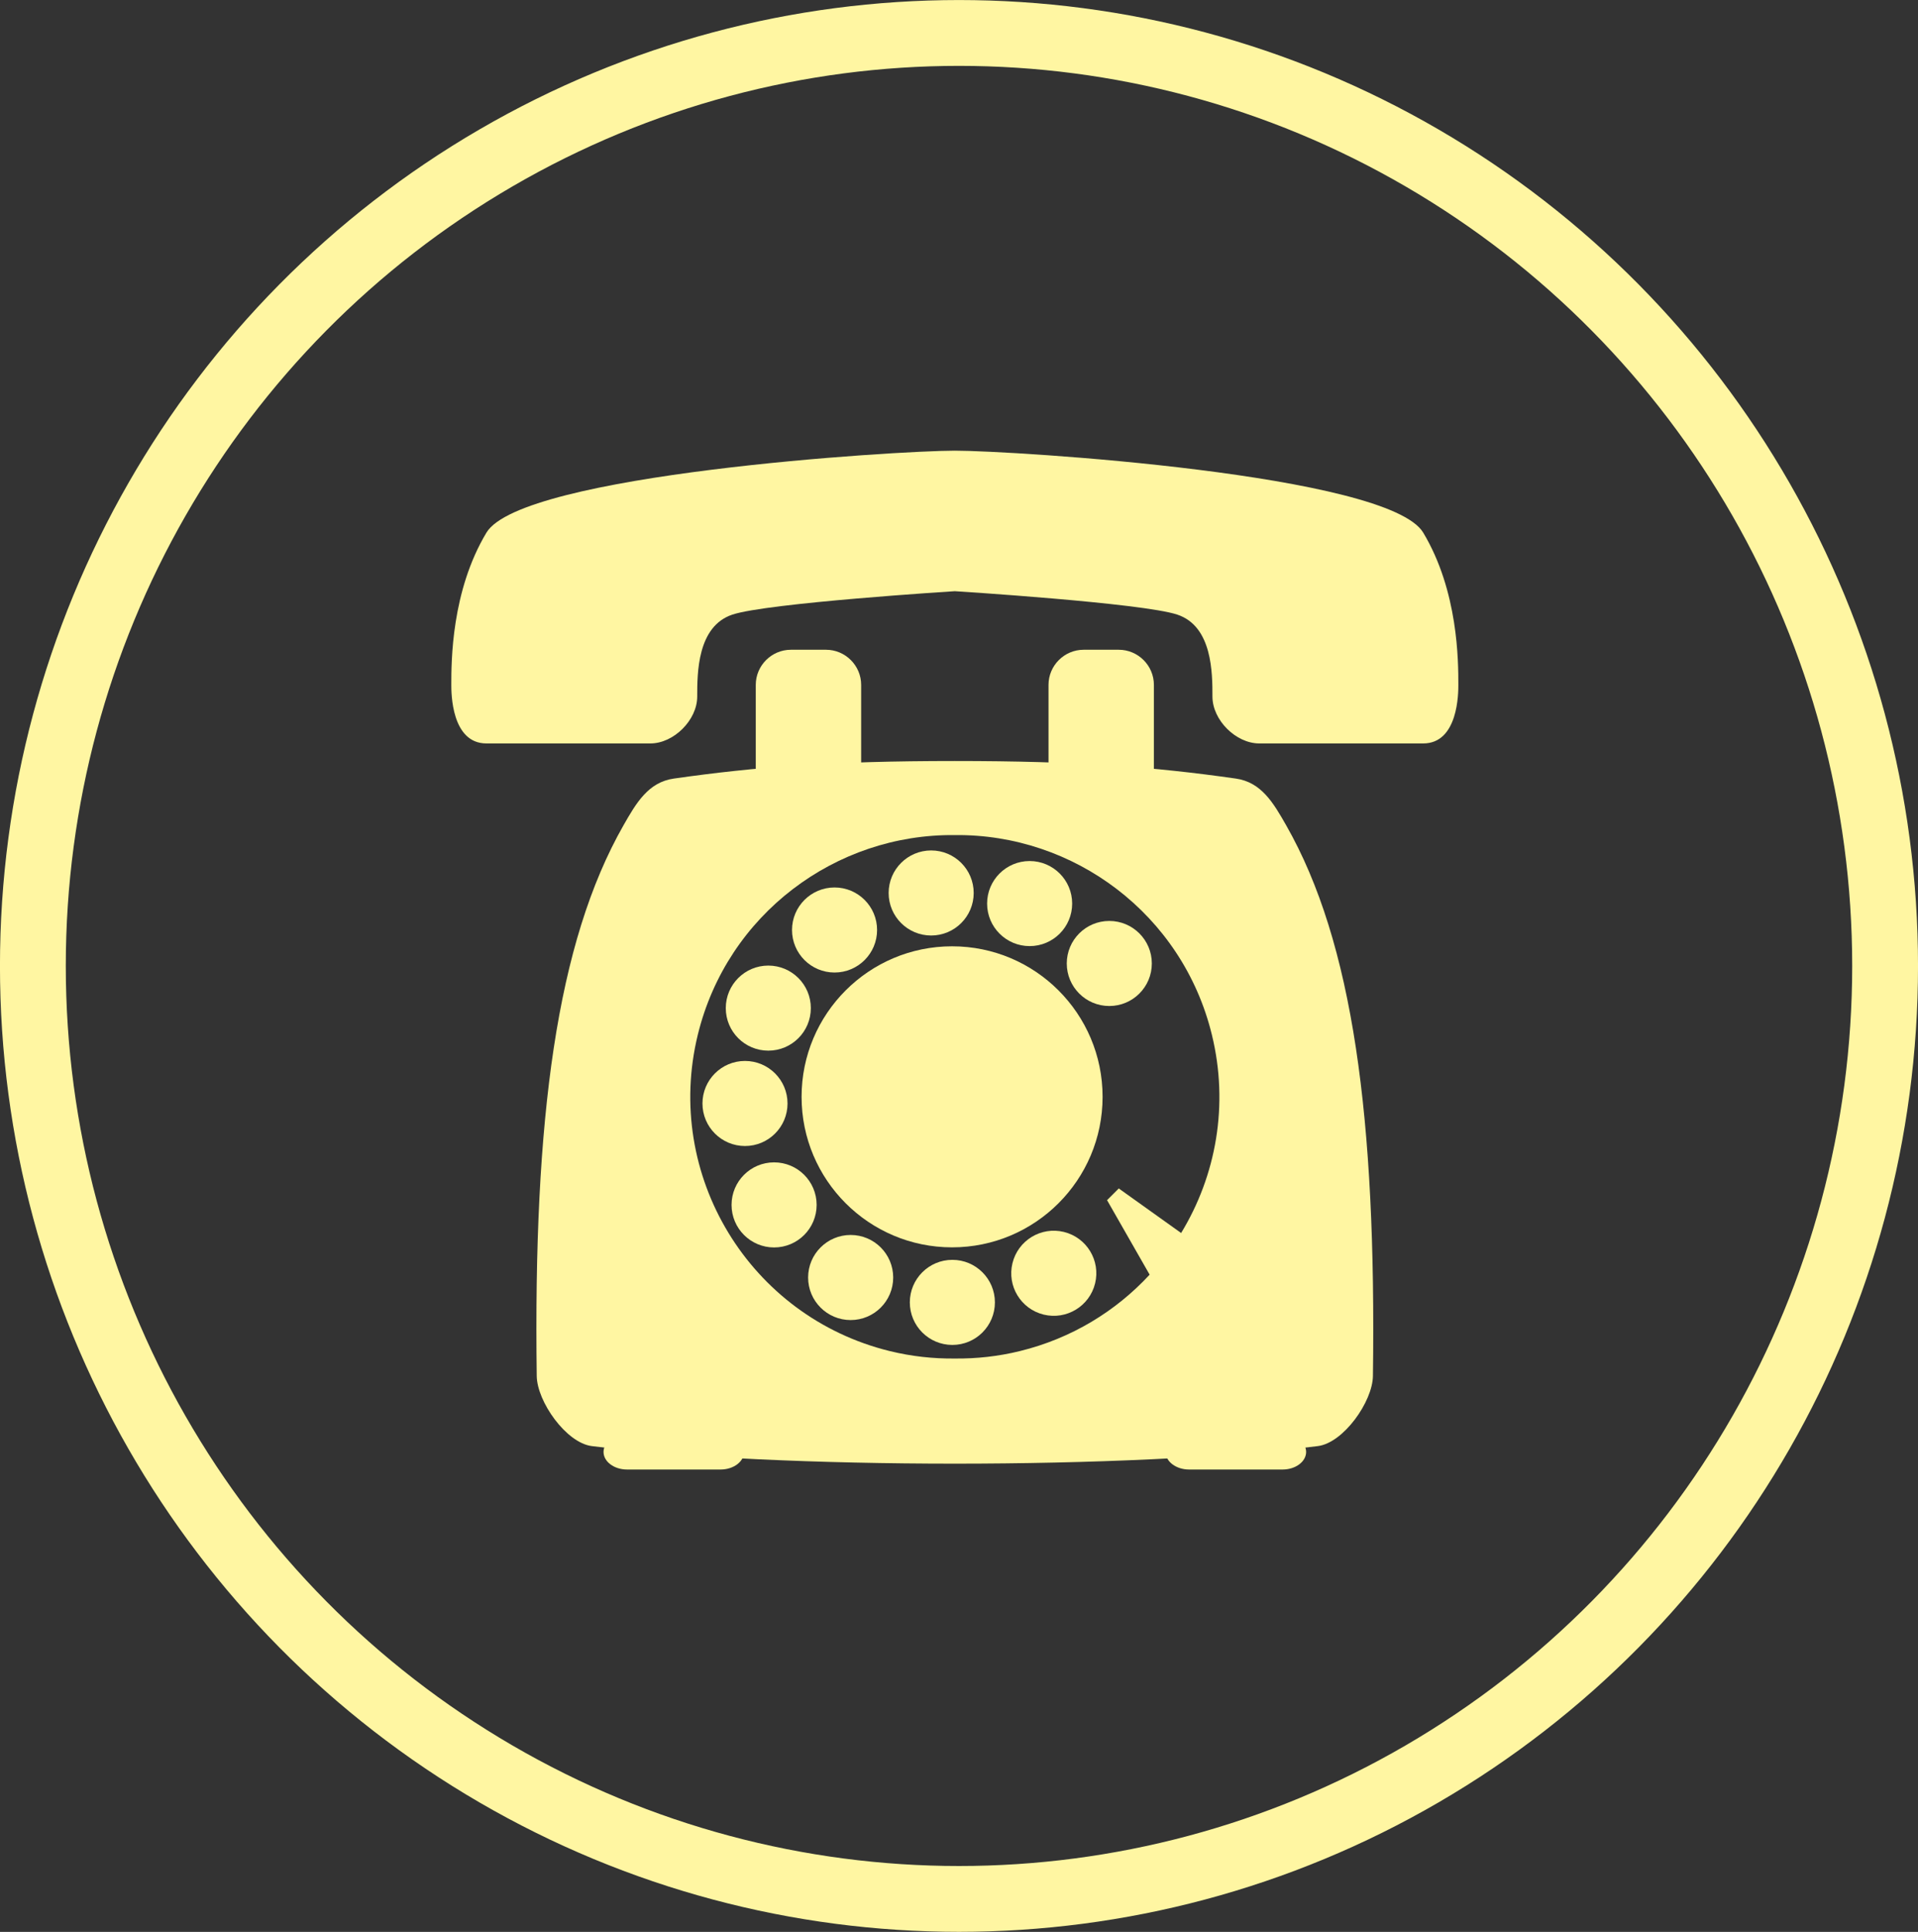 <?xml version="1.0" encoding="UTF-8" standalone="no"?>
<svg id="svg10305" xmlns:rdf="http://www.w3.org/1999/02/22-rdf-syntax-ns#" xmlns="http://www.w3.org/2000/svg" enable-background="new 0 0 100 100" xml:space="preserve" height="293.47" width="291.39" version="1.1" y="0px" x="0px" xmlns:cc="http://creativecommons.org/ns#" xmlns:dc="http://purl.org/dc/elements/1.1/" viewBox="0 0 291.392 293.47"><rect x="0" y="0" width="291.392" height="293.47" fill="#333333" stroke="none"/><g id="g5325" transform="translate(-.065 5.715)"><g id="g11026" transform="translate(88.646 81.76)"><g id="g10417" fill="#fff6a2" transform="matrix(1.779 0 0 1.779 -32.468 -33.247)"><circle id="circle10419" cy="63.176" cx="49.765" r="12.853"/><circle id="circle10421" cy="63.744" cx="32.08" r="3.632"/><circle id="circle10423" cy="55.601" cx="34.071" r="3.632"/><circle id="circle10425" cy="48.93" cx="39.728" r="3.632"/><circle id="circle10427" cy="45.769" cx="47.979" r="3.632"/><circle id="circle10429" cy="46.674" cx="56.388" r="3.632"/><circle id="circle10431" cy="51.789" cx="63.191" r="3.632"/><circle id="circle10433" cy="72.405" cx="34.565" r="3.633"/><circle id="circle10435" cy="78.605" cx="41.103" r="3.633"/><circle id="circle10437" cy="80.729" cx="49.789" r="3.633"/><path id="path10439" d="m61.979 79.105c-0.477 1.949-2.441 3.143-4.392 2.667-1.948-0.478-3.142-2.442-2.665-4.391 0.477-1.952 2.442-3.143 4.391-2.668 1.949 0.478 3.142 2.443 2.666 4.392z"/><g id="g10441"><path id="path10443" fill="#fff6a2" d="m67 37c0 1.65-1.35 3-3 3h-3c-1.65 0-3-1.35-3-3v-9c0-1.65 1.35-3 3-3h3c1.65 0 3 1.35 3 3v9z"/></g><g id="g10445"><path id="path10447" fill="#fff6a2" d="m42 37c0 1.65-1.35 3-3 3h-3c-1.65 0-3-1.35-3-3v-9c0-1.65 1.35-3 3-3h3c1.65 0 3 1.35 3 3v9z"/></g><path id="path10449" d="m90 15c-3-5-35-7-40-7s-37 2-40 7-3 11-3 13c0 0.67 0 5 3 5h14c2 0 4-2 4-4s0-6 3-7 19-2 19-2 16 1 19 2 3 5 3 7 2 4 4 4h14c3 0 3-4.33 3-5 0-2 0-8-3-13z"/><g id="g10451"><path id="path10453" fill="#fff6a2" d="m32 93.5c0 0.825-0.9 1.5-2 1.5h-8c-1.1 0-2-0.675-2-1.5s0.9-1.5 2-1.5h8c1.1 0 2 0.675 2 1.5z"/></g><g id="g10455"><path id="path10457" fill="#fff6a2" d="m80 93.5c0 0.825-0.9 1.5-2 1.5h-8c-1.1 0-2-0.675-2-1.5s0.9-1.5 2-1.5h8c1.1 0 2 0.675 2 1.5z"/></g><path id="path10459" d="m78.295 39.989c-1.089-1.911-2.117-3.678-4.295-3.989-7-1-13.5-1.5-24-1.5s-17 0.5-24 1.5c-2.178 0.311-3.206 2.078-4.295 3.989-5.705 10.011-7.705 25.011-7.41 47.022 0.029 2.2 2.521 5.717 4.705 5.989 8 1 19.5 1.5 31 1.5s23-0.5 31-1.5c2.184-0.272 4.676-3.789 4.705-5.989 0.295-22.011-1.705-37.011-7.41-47.022zm-8.97 34.815-5.325-3.804l-1 1 3.636 6.362c-2.877 3.113-6.667 5.446-11.093 6.528-1.857 0.454-3.715 0.651-5.543 0.633-1.828 0.019-3.686-0.179-5.543-0.633-11.993-2.932-19.337-15.03-16.406-27.022 2.516-10.294 11.788-17.157 21.949-17.042 10.16-0.115 19.433 6.748 21.949 17.042 1.469 6.007 0.358 12.041-2.624 16.936z"/></g></g><ellipse id="path4484-1" rx="140.7" ry="141.73" stroke="#fff6a2" cy="141.02" cx="145.76" stroke-width="10" fill="none"/></g></svg>
